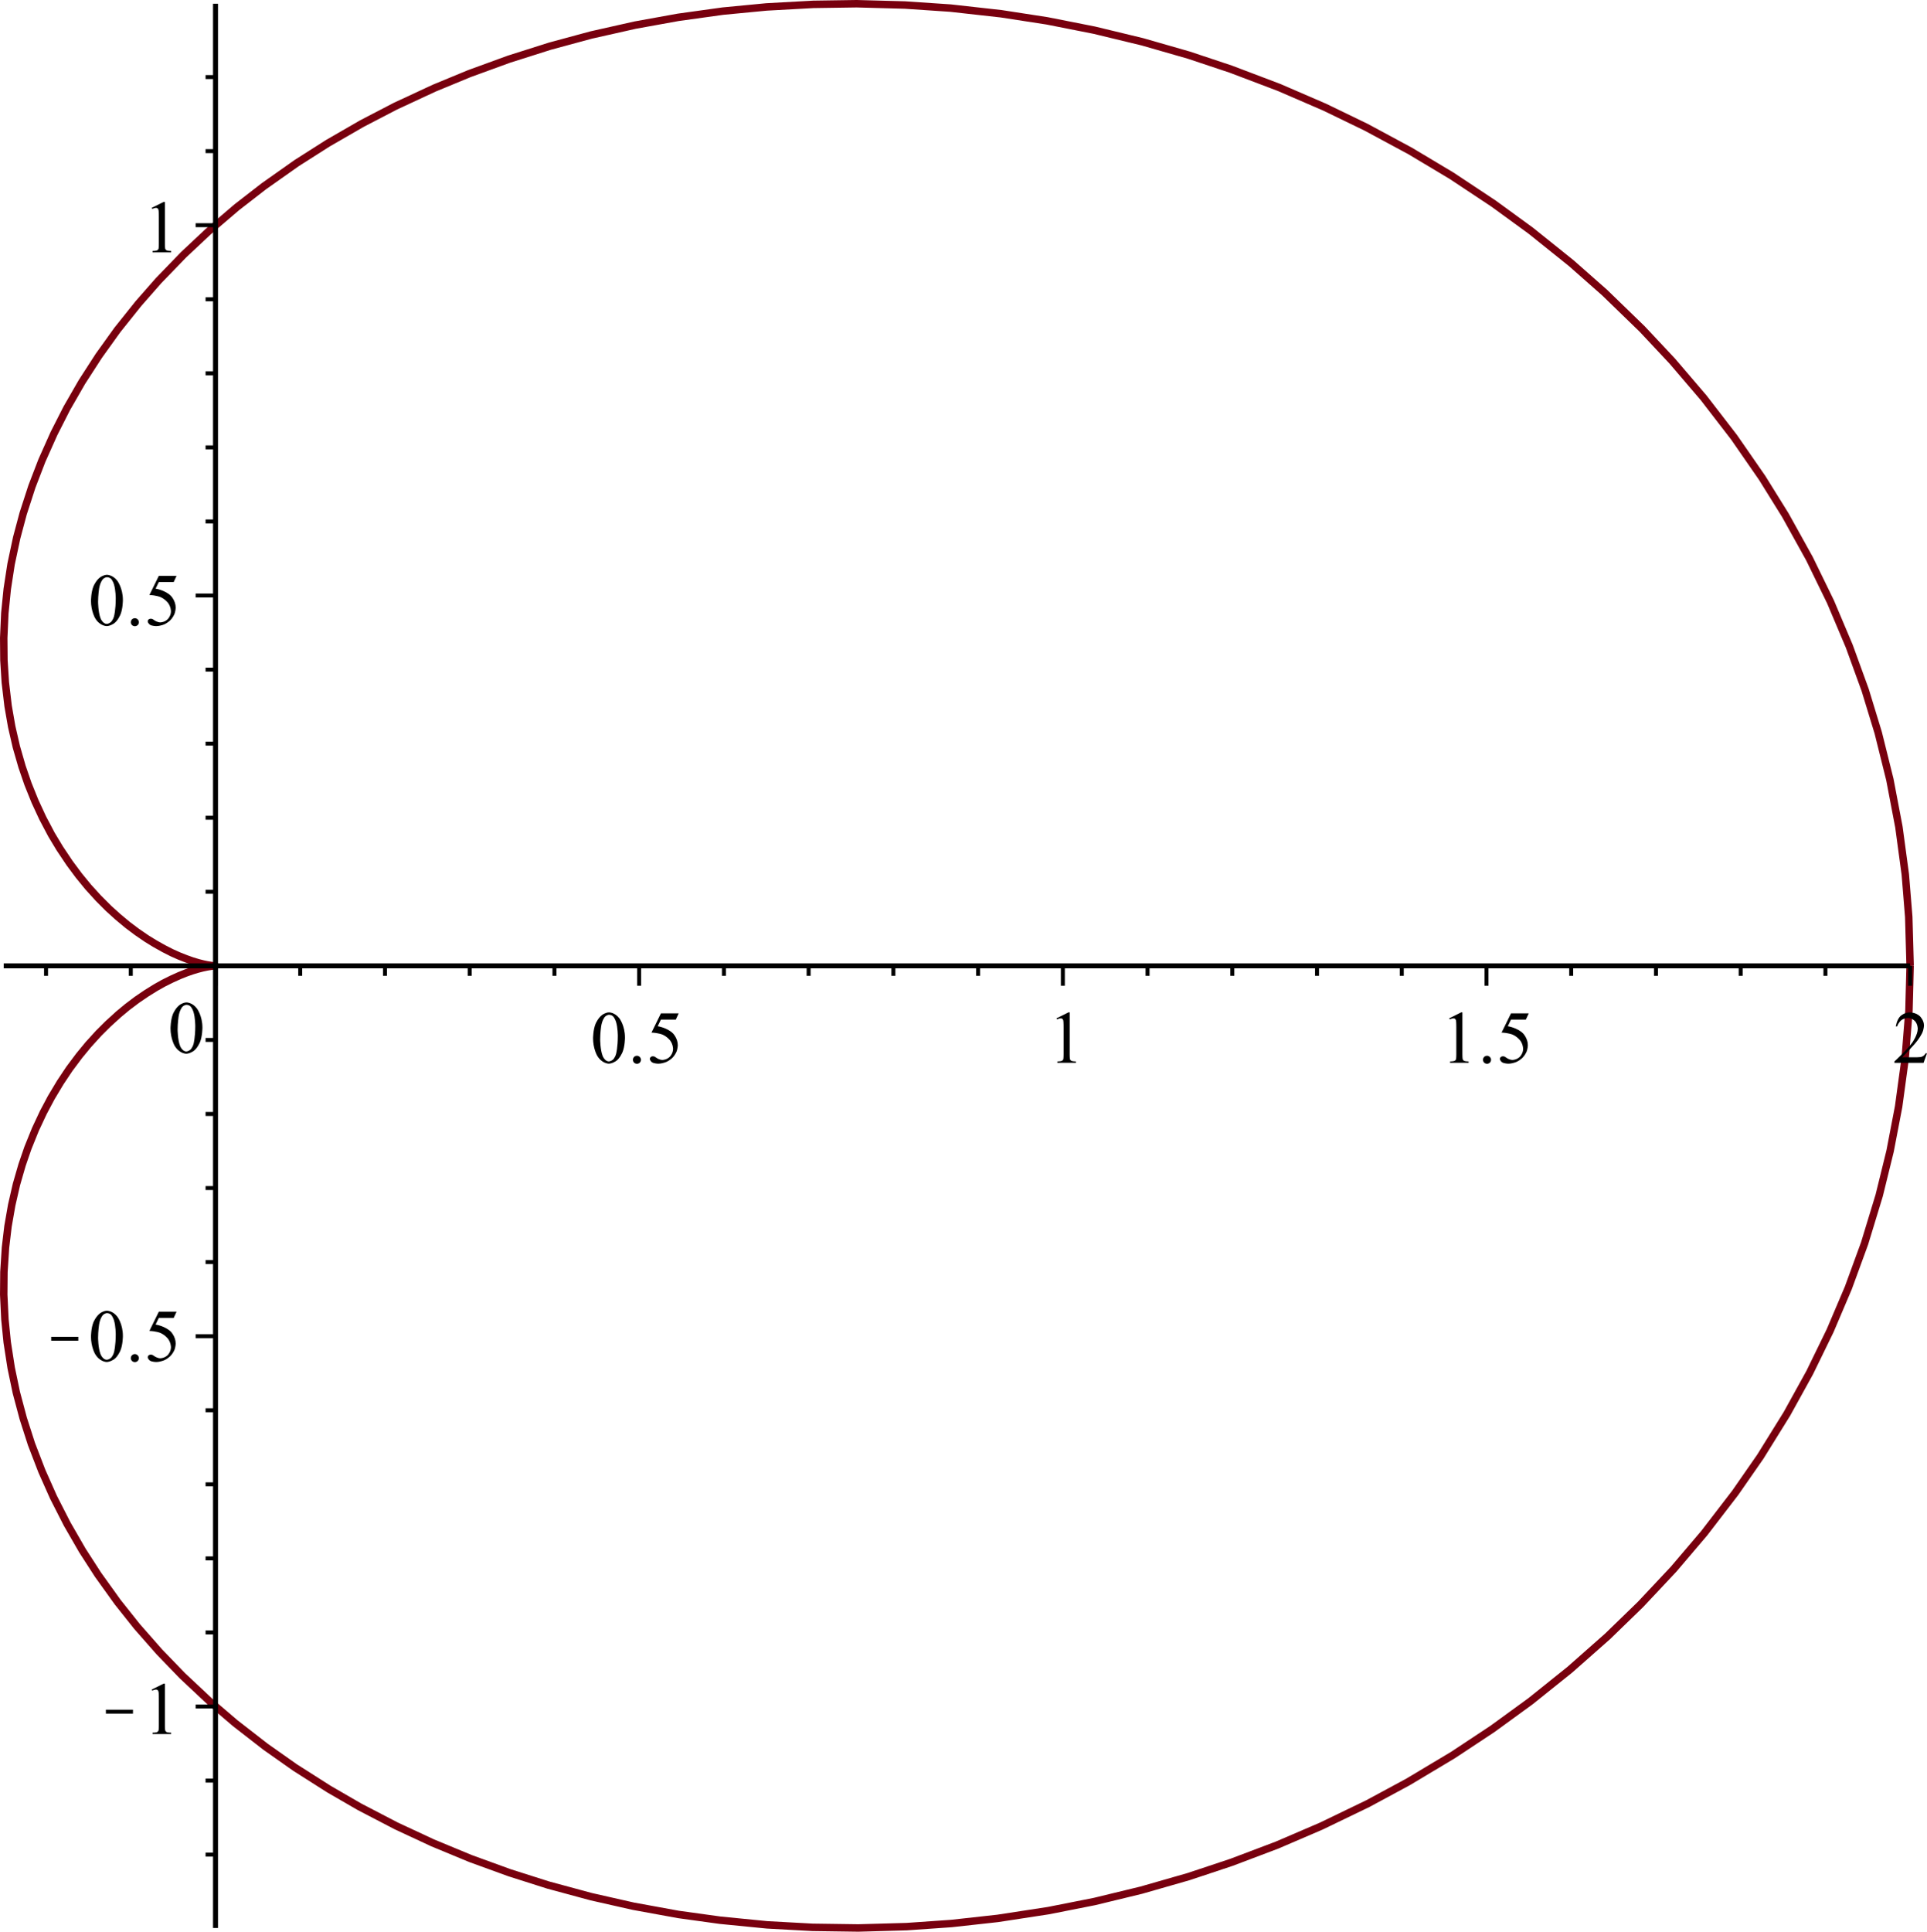 <?xml version="1.0" encoding="UTF-8" standalone="no"?>
<!-- Created with Inkscape (http://www.inkscape.org/) -->

<svg
   xmlns:dc="http://purl.org/dc/elements/1.1/"
   xmlns:cc="http://creativecommons.org/ns#"
   xmlns:rdf="http://www.w3.org/1999/02/22-rdf-syntax-ns#"
   xmlns:svg="http://www.w3.org/2000/svg"
   xmlns="http://www.w3.org/2000/svg"
   xmlns:inkscape="http://www.inkscape.org/namespaces/inkscape"
   version="1.1"
   width="484.538"
   height="485.625"
   id="svg2"
   xml:space="preserve"><defs
     id="defs6"><clipPath
       id="clipPath20"><path
         d="M 0,0 388,0 388,389 0,389 0,0 z"
         inkscape:connector-curvature="0"
         id="path22" /></clipPath><clipPath
       id="clipPath32"><path
         d="M 0,0 388,0 388,389 0,389 0,0 z"
         inkscape:connector-curvature="0"
         id="path34" /></clipPath><clipPath
       id="clipPath44"><path
         d="M 0,0 388,0 388,389 0,389 0,0 z"
         inkscape:connector-curvature="0"
         id="path46" /></clipPath><clipPath
       id="clipPath56"><path
         d="M 0,0 387,0 387,389 0,389 0,0 z"
         inkscape:connector-curvature="0"
         id="path58" /></clipPath><clipPath
       id="clipPath66"><path
         d="m 0,389 386.238,0 0,-388.75 L 0,0.25 0,389 z"
         inkscape:connector-curvature="0"
         id="path68" /></clipPath><clipPath
       id="clipPath76"><path
         d="M 0,0 385,0 385,389 0,389 0,0 z"
         inkscape:connector-curvature="0"
         id="path78" /></clipPath><clipPath
       id="clipPath90"><path
         d="M 0,1 388,1 388,389 0,389 0,1 z"
         inkscape:connector-curvature="0"
         id="path92" /></clipPath><clipPath
       id="clipPath162"><path
         d="m 18.75,53.25 8,0 0,-16 -8,0 0,16 z"
         inkscape:connector-curvature="0"
         id="path164" /></clipPath><clipPath
       id="clipPath172"><path
         d="m 21,44 11,0 0,2 -11,0 0,-2 z"
         inkscape:connector-curvature="0"
         id="path174" /></clipPath><clipPath
       id="clipPath186"><path
         d="m 7,40 37,0 0,89 -37,0 0,-89 z"
         inkscape:connector-curvature="0"
         id="path188" /></clipPath><clipPath
       id="clipPath200"><path
         d="m 7.75,128.25 8,0 0,-16 -8,0 0,16 z"
         inkscape:connector-curvature="0"
         id="path202" /></clipPath><clipPath
       id="clipPath210"><path
         d="m 10,119 11,0 0,2 -11,0 0,-2 z"
         inkscape:connector-curvature="0"
         id="path212" /></clipPath><clipPath
       id="clipPath224"><path
         d="m 18,15 26,0 0,359 -26,0 0,-359 z"
         inkscape:connector-curvature="0"
         id="path226" /></clipPath></defs><g
     transform="matrix(1.25,0,0,-1.25,0,485.625)"
     id="g10"><g
       id="g12"><g
         transform="translate(0,-0.5)"
         id="g14"><g
           id="g16"><g
             clip-path="url(#clipPath20)"
             id="g18"><g
               id="g24"><g
                 id="g26"><g
                   id="g28"><g
                     clip-path="url(#clipPath32)"
                     id="g30"><g
                       id="g36"><g
                         id="g38"><g
                           id="g40"><g
                             clip-path="url(#clipPath44)"
                             id="g42"><g
                               id="g48"><g
                                 id="g50"><g
                                   id="g52"><g
                                   clip-path="url(#clipPath56)"
                                   id="g54"><g
                                   id="g60" /><g
                                   id="g62"><g
                                   clip-path="url(#clipPath66)"
                                   id="g64"><g
                                   id="g70"><g
                                   id="g72"><g
                                   clip-path="url(#clipPath76)"
                                   id="g74"><g
                                   id="g80"><path
                                   d="m 384.238,194.75 -0.277,9.84 -0.691,8.531 -1.29,9.559 -1.82,9.55 -2.34,9.399 -2.629,8.609 -3.191,8.782 -3.77,8.921 -4.242,8.7 -4.847,8.738 -4.661,7.5 -5.671,8.191 -6.129,7.95 -6.309,7.378 -6.043,6.442 -7.566,7.332 -6.711,5.918 -8.129,6.519 -7.473,5.442 -8.461,5.609 -8.297,4.961 -8.89,4.789 -8.34,4.039 -9.16,3.961 -9.672,3.668 -8.527,2.844 -9.293,2.668 -9.68,2.34 -9.508,1.879 -9.211,1.421 -10.219,1.141 -9.16,0.617 -9.711,0.262 -8.718,-0.129 -9.43,-0.519 -8.762,-0.84 -9,-1.25 -8.64,-1.563 -8.84,-1.988 -8.309,-2.25 -8.262,-2.621 -7.949,-2.899 -7.07,-2.921 -7.809,-3.629 -6.722,-3.493 -6.86,-3.957 -6.269,-3.992 -6.602,-4.66 -5.418,-4.199 -5.789,-4.942 -4.941,-4.636 -5.039,-5.211 -4.039,-4.602 -4.243,-5.308 -3.738,-5.211 -3.391,-5.25 -3.031,-5.27 -2.578,-5.07 -2.449,-5.481 -2,-5.199 -1.762,-5.43 -1.301,-4.871 -1.129,-5.3 -0.769,-5 -0.492,-4.887 -0.219,-4.981 0.039,-4.48 0.281,-4.449 0.559,-4.75 0.723,-4.153 0.937,-4.078 1.141,-3.961 1.199,-3.492 1.422,-3.527 1.539,-3.321 1.769,-3.351 1.661,-2.758 1.992,-2.98 1.859,-2.5 1.867,-2.282 2.051,-2.257 2.063,-2.063 1.867,-1.687 1.961,-1.633 1.879,-1.41 1.972,-1.348 1.649,-1.012 1.8,-1.008 1.598,-0.812 1.481,-0.66 1.371,-0.539 1.269,-0.45 1.192,-0.359 0.949,-0.242 0.789,-0.168 0.691,-0.109 0.508,-0.071 0.32,-0.019 0.18,-0.012 -0.18,-0.012 -0.347,-0.027 -0.461,-0.063 -0.68,-0.109 -0.851,-0.18 -1,-0.257 -1.071,-0.321 -1.238,-0.429 -1.41,-0.563 -1.52,-0.687 -1.691,-0.84 -1.57,-0.883 -1.848,-1.149 -1.941,-1.32 -1.918,-1.449 -1.774,-1.473 -2.137,-1.949 -1.82,-1.809 -2.109,-2.32 -1.84,-2.238 -1.981,-2.652 -1.82,-2.731 -1.82,-3.039 -1.582,-2.98 -1.598,-3.411 -1.512,-3.738 -1.179,-3.43 -1.121,-3.882 -0.957,-4.18 -0.743,-4.258 -0.507,-4.281 -0.313,-4.91 -0.039,-4.551 0.238,-4.981 0.461,-4.617 0.801,-5.152 1.031,-4.93 1.391,-5.219 1.656,-5.16 2.094,-5.441 2.34,-5.258 2.75,-5.391 3.066,-5.32 3.141,-4.871 3.961,-5.519 3.879,-4.879 4.492,-5.11 4.629,-4.793 5.519,-5.179 5.102,-4.36 6.14,-4.769 5.918,-4.168 6.821,-4.34 6.16,-3.563 7.32,-3.808 7.36,-3.43 7.628,-3.16 7.864,-2.859 7.777,-2.473 8.652,-2.34 8.438,-1.91 9.09,-1.66 8.39,-1.16 9.422,-0.93 9.149,-0.5 9.23,-0.129 9.731,0.27 9.007,0.628 9.274,1.024 10.226,1.566 9.262,1.832 9.418,2.282 9.512,2.726 8.66,2.883 9.121,3.449 8.91,3.828 9.348,4.512 8.07,4.352 9.082,5.429 7.949,5.258 7.629,5.551 7.903,6.332 7.597,6.707 6.61,6.41 6.679,7.109 6.153,7.231 6.25,8.133 5.051,7.269 5.347,8.61 4.59,8.308 4.109,8.43 3.661,8.609 3.269,8.942 2.934,9.629 2.199,8.941 1.711,8.922 1.308,9.598 0.77,9.628 0.238,9.102"
                                   inkscape:connector-curvature="0"
                                   id="path82"
                                   style="fill:none;stroke:#78000e;stroke-width:1.5;stroke-linecap:butt;stroke-linejoin:round;stroke-miterlimit:10;stroke-opacity:1;stroke-dasharray:none" /></g></g></g></g></g></g></g></g></g></g></g></g></g><g
                         id="g84"><g
                           id="g86"><g
                             clip-path="url(#clipPath90)"
                             id="g88"><g
                               id="g94"><path
                                 d="m 0.75,194.75 383.488,0"
                                 inkscape:connector-curvature="0"
                                 id="path96"
                                 style="fill:none;stroke:#000000;stroke-width:1;stroke-linecap:butt;stroke-linejoin:round;stroke-miterlimit:10;stroke-opacity:1;stroke-dasharray:none" /><path
                                 d="m 43.352,194.75 0,-4"
                                 inkscape:connector-curvature="0"
                                 id="path98"
                                 style="fill:none;stroke:#000000;stroke-width:0.8;stroke-linecap:butt;stroke-linejoin:round;stroke-miterlimit:10;stroke-opacity:1;stroke-dasharray:none" /><path
                                 d="m 34.301,182.16 c 0,0 0,1.699 0.5,2.93 0,0 0.508,1.219 1.371,1.82 0,0 0.656,0.481 1.359,0.481 0,0 1.141,0 2.047,-1.172 0,0 1.141,-1.438 1.141,-3.91 0,0 0,-1.731 -0.5,-2.93 0,0 -0.5,-1.207 -1.27,-1.75 0,0 -0.777,-0.551 -1.5,-0.551 0,0 -1.418,0 -2.359,1.672 0,0 -0.789,1.422 -0.789,3.41 z m 1.429,-0.191 c 0,0 0,-2.047 0.5,-3.34 0,0 0.43,-1.098 1.25,-1.098 0,0 0.399,0 0.821,0.36 0,0 0.418,0.359 0.64,1.187 0,0 0.34,1.262 0.34,3.563 0,0 0,1.687 -0.359,2.828 0,0 -0.25,0.84 -0.672,1.191 0,0 -0.301,0.25 -0.73,0.25 0,0 -0.489,0 -0.879,-0.461 0,0 -0.532,-0.609 -0.719,-1.91 0,0 -0.192,-1.309 -0.192,-2.57 z"
                                 inkscape:connector-curvature="0"
                                 id="path100"
                                 style="fill:#000000;fill-opacity:1;fill-rule:nonzero;stroke:none" /><path
                                 d="m 128.57,194.75 0,-4"
                                 inkscape:connector-curvature="0"
                                 id="path102"
                                 style="fill:none;stroke:#000000;stroke-width:0.8;stroke-linecap:butt;stroke-linejoin:round;stroke-miterlimit:10;stroke-opacity:1;stroke-dasharray:none" /><path
                                 d="m 119.301,180.16 c 0,0 0,1.699 0.5,2.93 0,0 0.508,1.219 1.371,1.82 0,0 0.656,0.481 1.359,0.481 0,0 1.141,0 2.047,-1.172 0,0 1.141,-1.438 1.141,-3.91 0,0 0,-1.731 -0.5,-2.93 0,0 -0.5,-1.207 -1.27,-1.75 0,0 -0.777,-0.551 -1.5,-0.551 0,0 -1.418,0 -2.359,1.672 0,0 -0.789,1.422 -0.789,3.41 z m 1.429,-0.191 c 0,0 0,-2.047 0.5,-3.34 0,0 0.43,-1.098 1.25,-1.098 0,0 0.399,0 0.821,0.36 0,0 0.418,0.359 0.64,1.187 0,0 0.34,1.262 0.34,3.563 0,0 0,1.687 -0.359,2.828 0,0 -0.25,0.84 -0.672,1.191 0,0 -0.301,0.25 -0.73,0.25 0,0 -0.489,0 -0.879,-0.461 0,0 -0.532,-0.609 -0.719,-1.91 0,0 -0.192,-1.309 -0.192,-2.57 z m 7.399,-3.297 c 0,0 0.34,0 0.57,-0.242 0,0 0.242,-0.239 0.242,-0.571 0,0 0,-0.339 -0.242,-0.578 0,0 -0.23,-0.23 -0.57,-0.23 0,0 -0.348,0 -0.578,0.23 0,0 -0.242,0.239 -0.242,0.578 0,0 0,0.34 0.242,0.582 0,0 0.23,0.231 0.578,0.231 z m 8.391,8.519 -0.579,-1.25 -2.992,0 -0.648,-1.332 c 0,0 1.929,-0.3 3.078,-1.449 0,0 0.961,-0.988 0.961,-2.351 0,0 0,-0.778 -0.309,-1.438 0,0 -0.312,-0.672 -0.801,-1.141 0,0 -0.48,-0.46 -1.07,-0.75 0,0 -0.851,-0.402 -1.738,-0.402 0,0 -0.891,0 -1.293,0.301 0,0 -0.41,0.312 -0.41,0.672 0,0 0,0.199 0.172,0.359 0,0 0.168,0.149 0.418,0.149 0,0 0.191,0 0.332,-0.047 0,0 0.14,-0.063 0.488,-0.313 0,0 0.562,-0.371 1.121,-0.371 0,0 0.859,0 1.5,0.652 0,0 0.641,0.649 0.641,1.579 0,0 0,0.89 -0.582,1.671 0,0 -0.579,0.79 -1.59,1.211 0,0 -0.797,0.329 -2.168,0.387 l 1.898,3.863 3.571,0 z"
                                 inkscape:connector-curvature="0"
                                 id="path104"
                                 style="fill:#000000;fill-opacity:1;fill-rule:nonzero;stroke:none" /><path
                                 d="m 213.801,194.75 0,-4"
                                 inkscape:connector-curvature="0"
                                 id="path106"
                                 style="fill:none;stroke:#000000;stroke-width:0.8;stroke-linecap:butt;stroke-linejoin:round;stroke-miterlimit:10;stroke-opacity:1;stroke-dasharray:none" /><path
                                 d="m 212.52,184.199 2.402,1.192 0.25,0 0,-8.391 c 0,0 0,-0.828 0.066,-1.039 0,0 0.071,-0.211 0.293,-0.32 0,0 0.219,-0.11 0.891,-0.121 l 0,-0.27 -3.731,0 0,0.27 c 0,0 0.7,0.011 0.899,0.121 0,0 0.211,0.109 0.289,0.289 0,0 0.07,0.179 0.07,1.07 l 0,5.359 c 0,0 0,1.09 -0.058,1.391 0,0 -0.063,0.23 -0.192,0.34 0,0 -0.14,0.109 -0.32,0.109 0,0 -0.289,0 -0.75,-0.219 l -0.109,0.219 z"
                                 inkscape:connector-curvature="0"
                                 id="path108"
                                 style="fill:#000000;fill-opacity:1;fill-rule:nonzero;stroke:none" /><path
                                 d="m 299.02,194.75 0,-4"
                                 inkscape:connector-curvature="0"
                                 id="path110"
                                 style="fill:none;stroke:#000000;stroke-width:0.8;stroke-linecap:butt;stroke-linejoin:round;stroke-miterlimit:10;stroke-opacity:1;stroke-dasharray:none" /><path
                                 d="m 291.52,184.199 2.402,1.192 0.25,0 0,-8.391 c 0,0 0,-0.828 0.066,-1.039 0,0 0.071,-0.211 0.293,-0.32 0,0 0.219,-0.11 0.891,-0.121 l 0,-0.27 -3.731,0 0,0.27 c 0,0 0.7,0.011 0.899,0.121 0,0 0.211,0.109 0.289,0.289 0,0 0.07,0.179 0.07,1.07 l 0,5.359 c 0,0 0,1.09 -0.058,1.391 0,0 -0.063,0.23 -0.192,0.34 0,0 -0.14,0.109 -0.32,0.109 0,0 -0.289,0 -0.75,-0.219 l -0.109,0.219 z m 7.609,-7.527 c 0,0 0.34,0 0.57,-0.242 0,0 0.242,-0.239 0.242,-0.571 0,0 0,-0.339 -0.242,-0.578 0,0 -0.23,-0.23 -0.57,-0.23 0,0 -0.348,0 -0.578,0.23 0,0 -0.242,0.239 -0.242,0.578 0,0 0,0.34 0.242,0.582 0,0 0.23,0.231 0.578,0.231 z m 8.391,8.519 -0.579,-1.25 -2.992,0 -0.648,-1.332 c 0,0 1.929,-0.3 3.078,-1.449 0,0 0.961,-0.988 0.961,-2.351 0,0 0,-0.778 -0.309,-1.438 0,0 -0.312,-0.672 -0.801,-1.141 0,0 -0.48,-0.46 -1.07,-0.75 0,0 -0.851,-0.402 -1.738,-0.402 0,0 -0.891,0 -1.293,0.301 0,0 -0.41,0.312 -0.41,0.672 0,0 0,0.199 0.172,0.359 0,0 0.168,0.149 0.418,0.149 0,0 0.191,0 0.332,-0.047 0,0 0.14,-0.063 0.488,-0.313 0,0 0.562,-0.371 1.121,-0.371 0,0 0.859,0 1.5,0.652 0,0 0.641,0.649 0.641,1.579 0,0 0,0.89 -0.582,1.671 0,0 -0.579,0.79 -1.59,1.211 0,0 -0.797,0.329 -2.168,0.387 l 1.898,3.863 3.571,0 z"
                                 inkscape:connector-curvature="0"
                                 id="path112"
                                 style="fill:#000000;fill-opacity:1;fill-rule:nonzero;stroke:none" /><path
                                 d="m 384.238,194.75 0,-4"
                                 inkscape:connector-curvature="0"
                                 id="path114"
                                 style="fill:none;stroke:#000000;stroke-width:0.8;stroke-linecap:butt;stroke-linejoin:round;stroke-miterlimit:10;stroke-opacity:1;stroke-dasharray:none" /><path
                                 d="m 387.629,177.16 -0.688,-1.91 -5.863,0 0,0.27 c 0,0 2.582,2.359 3.633,3.859 0,0 1.059,1.5 1.059,2.73 0,0 0,0.942 -0.579,1.551 0,0 -0.582,0.61 -1.39,0.61 0,0 -0.723,0 -1.313,-0.43 0,0 -0.578,-0.43 -0.859,-1.262 l -0.27,0 c 0,0 0.192,1.363 0.942,2.082 0,0 0.758,0.731 1.89,0.731 0,0 1.219,0 2.02,-0.782 0,0 0.809,-0.781 0.809,-1.828 0,0 0,-0.75 -0.348,-1.511 0,0 -0.543,-1.192 -1.762,-2.5 0,0 -1.82,-2 -2.281,-2.411 l 2.59,0 c 0,0 0.801,0 1.121,0.051 0,0 0.32,0.059 0.57,0.238 0,0 0.262,0.18 0.449,0.512 l 0.27,0 z"
                                 inkscape:connector-curvature="0"
                                 id="path116"
                                 style="fill:#000000;fill-opacity:1;fill-rule:nonzero;stroke:none" /><path
                                 d="m 9.262,194.75 0,-2"
                                 inkscape:connector-curvature="0"
                                 id="path118"
                                 style="fill:none;stroke:#000000;stroke-width:0.8;stroke-linecap:butt;stroke-linejoin:round;stroke-miterlimit:10;stroke-opacity:1;stroke-dasharray:none" /><path
                                 d="m 26.309,194.75 0,-2"
                                 inkscape:connector-curvature="0"
                                 id="path120"
                                 style="fill:none;stroke:#000000;stroke-width:0.8;stroke-linecap:butt;stroke-linejoin:round;stroke-miterlimit:10;stroke-opacity:1;stroke-dasharray:none" /><path
                                 d="m 60.391,194.75 0,-2"
                                 inkscape:connector-curvature="0"
                                 id="path122"
                                 style="fill:none;stroke:#000000;stroke-width:0.8;stroke-linecap:butt;stroke-linejoin:round;stroke-miterlimit:10;stroke-opacity:1;stroke-dasharray:none" /><path
                                 d="m 77.441,194.75 0,-2"
                                 inkscape:connector-curvature="0"
                                 id="path124"
                                 style="fill:none;stroke:#000000;stroke-width:0.8;stroke-linecap:butt;stroke-linejoin:round;stroke-miterlimit:10;stroke-opacity:1;stroke-dasharray:none" /><path
                                 d="m 94.48,194.75 0,-2"
                                 inkscape:connector-curvature="0"
                                 id="path126"
                                 style="fill:none;stroke:#000000;stroke-width:0.8;stroke-linecap:butt;stroke-linejoin:round;stroke-miterlimit:10;stroke-opacity:1;stroke-dasharray:none" /><path
                                 d="m 111.531,194.75 0,-2"
                                 inkscape:connector-curvature="0"
                                 id="path128"
                                 style="fill:none;stroke:#000000;stroke-width:0.8;stroke-linecap:butt;stroke-linejoin:round;stroke-miterlimit:10;stroke-opacity:1;stroke-dasharray:none" /><path
                                 d="m 145.621,194.75 0,-2"
                                 inkscape:connector-curvature="0"
                                 id="path130"
                                 style="fill:none;stroke:#000000;stroke-width:0.8;stroke-linecap:butt;stroke-linejoin:round;stroke-miterlimit:10;stroke-opacity:1;stroke-dasharray:none" /><path
                                 d="m 162.66,194.75 0,-2"
                                 inkscape:connector-curvature="0"
                                 id="path132"
                                 style="fill:none;stroke:#000000;stroke-width:0.8;stroke-linecap:butt;stroke-linejoin:round;stroke-miterlimit:10;stroke-opacity:1;stroke-dasharray:none" /><path
                                 d="m 179.711,194.75 0,-2"
                                 inkscape:connector-curvature="0"
                                 id="path134"
                                 style="fill:none;stroke:#000000;stroke-width:0.8;stroke-linecap:butt;stroke-linejoin:round;stroke-miterlimit:10;stroke-opacity:1;stroke-dasharray:none" /><path
                                 d="m 196.75,194.75 0,-2"
                                 inkscape:connector-curvature="0"
                                 id="path136"
                                 style="fill:none;stroke:#000000;stroke-width:0.8;stroke-linecap:butt;stroke-linejoin:round;stroke-miterlimit:10;stroke-opacity:1;stroke-dasharray:none" /><path
                                 d="m 230.84,194.75 0,-2"
                                 inkscape:connector-curvature="0"
                                 id="path138"
                                 style="fill:none;stroke:#000000;stroke-width:0.8;stroke-linecap:butt;stroke-linejoin:round;stroke-miterlimit:10;stroke-opacity:1;stroke-dasharray:none" /><path
                                 d="m 247.891,194.75 0,-2"
                                 inkscape:connector-curvature="0"
                                 id="path140"
                                 style="fill:none;stroke:#000000;stroke-width:0.8;stroke-linecap:butt;stroke-linejoin:round;stroke-miterlimit:10;stroke-opacity:1;stroke-dasharray:none" /><path
                                 d="m 264.93,194.75 0,-2"
                                 inkscape:connector-curvature="0"
                                 id="path142"
                                 style="fill:none;stroke:#000000;stroke-width:0.8;stroke-linecap:butt;stroke-linejoin:round;stroke-miterlimit:10;stroke-opacity:1;stroke-dasharray:none" /><path
                                 d="m 281.98,194.75 0,-2"
                                 inkscape:connector-curvature="0"
                                 id="path144"
                                 style="fill:none;stroke:#000000;stroke-width:0.8;stroke-linecap:butt;stroke-linejoin:round;stroke-miterlimit:10;stroke-opacity:1;stroke-dasharray:none" /><path
                                 d="m 316.059,194.75 0,-2"
                                 inkscape:connector-curvature="0"
                                 id="path146"
                                 style="fill:none;stroke:#000000;stroke-width:0.8;stroke-linecap:butt;stroke-linejoin:round;stroke-miterlimit:10;stroke-opacity:1;stroke-dasharray:none" /><path
                                 d="m 333.109,194.75 0,-2"
                                 inkscape:connector-curvature="0"
                                 id="path148"
                                 style="fill:none;stroke:#000000;stroke-width:0.8;stroke-linecap:butt;stroke-linejoin:round;stroke-miterlimit:10;stroke-opacity:1;stroke-dasharray:none" /><path
                                 d="m 350.148,194.75 0,-2"
                                 inkscape:connector-curvature="0"
                                 id="path150"
                                 style="fill:none;stroke:#000000;stroke-width:0.8;stroke-linecap:butt;stroke-linejoin:round;stroke-miterlimit:10;stroke-opacity:1;stroke-dasharray:none" /><path
                                 d="m 367.199,194.75 0,-2"
                                 inkscape:connector-curvature="0"
                                 id="path152"
                                 style="fill:none;stroke:#000000;stroke-width:0.8;stroke-linecap:butt;stroke-linejoin:round;stroke-miterlimit:10;stroke-opacity:1;stroke-dasharray:none" /><path
                                 d="m 43.352,1.25 0,387"
                                 inkscape:connector-curvature="0"
                                 id="path154"
                                 style="fill:none;stroke:#000000;stroke-width:1;stroke-linecap:butt;stroke-linejoin:round;stroke-miterlimit:10;stroke-opacity:1;stroke-dasharray:none" /><path
                                 d="m 43.352,45.789 -4,0"
                                 inkscape:connector-curvature="0"
                                 id="path156"
                                 style="fill:none;stroke:#000000;stroke-width:0.8;stroke-linecap:butt;stroke-linejoin:round;stroke-miterlimit:10;stroke-opacity:1;stroke-dasharray:none" /></g><g
                               id="g158"><g
                                 clip-path="url(#clipPath162)"
                                 id="g160"><g
                                   id="g166"><g
                                   id="g168"><g
                                   clip-path="url(#clipPath172)"
                                   id="g170"><g
                                   id="g176"><path
                                   d="m 21.301,45.141 9.898,0 0,-0.781 -9.898,0 0,0.781 z"
                                   inkscape:connector-curvature="0"
                                   id="path178"
                                   style="fill:#000000;fill-opacity:1;fill-rule:nonzero;stroke:none" /></g></g></g></g></g></g></g></g></g><g
                         id="g180"><g
                           id="g182"><g
                             clip-path="url(#clipPath186)"
                             id="g184"><g
                               id="g190"><path
                                 d="m 30.52,49.199 2.402,1.192 0.25,0 0,-8.391 c 0,0 0,-0.828 0.066,-1.039 0,0 0.071,-0.211 0.293,-0.32 0,0 0.219,-0.11 0.891,-0.121 l 0,-0.27 -3.731,0 0,0.27 c 0,0 0.7,0.011 0.899,0.121 0,0 0.211,0.109 0.289,0.289 0,0 0.07,0.179 0.07,1.07 l 0,5.359 c 0,0 0,1.09 -0.058,1.391 0,0 -0.063,0.23 -0.192,0.34 0,0 -0.14,0.109 -0.32,0.109 0,0 -0.289,0 -0.75,-0.219 l -0.109,0.219 z"
                                 inkscape:connector-curvature="0"
                                 id="path192"
                                 style="fill:#000000;fill-opacity:1;fill-rule:nonzero;stroke:none" /><path
                                 d="m 43.352,120.27 -4,0"
                                 inkscape:connector-curvature="0"
                                 id="path194"
                                 style="fill:none;stroke:#000000;stroke-width:0.8;stroke-linecap:butt;stroke-linejoin:round;stroke-miterlimit:10;stroke-opacity:1;stroke-dasharray:none" /></g><g
                               id="g196"><g
                                 clip-path="url(#clipPath200)"
                                 id="g198"><g
                                   id="g204"><g
                                   id="g206"><g
                                   clip-path="url(#clipPath210)"
                                   id="g208"><g
                                   id="g214"><path
                                   d="m 10.301,120.141 9.898,0 0,-0.781 -9.898,0 0,0.781 z"
                                   inkscape:connector-curvature="0"
                                   id="path216"
                                   style="fill:#000000;fill-opacity:1;fill-rule:nonzero;stroke:none" /></g></g></g></g></g></g></g></g></g><g
                         id="g218"><g
                           id="g220"><g
                             clip-path="url(#clipPath224)"
                             id="g222"><g
                               id="g228"><path
                                 d="m 18.301,120.16 c 0,0 0,1.699 0.5,2.93 0,0 0.508,1.219 1.371,1.82 0,0 0.656,0.481 1.359,0.481 0,0 1.141,0 2.047,-1.172 0,0 1.141,-1.438 1.141,-3.91 0,0 0,-1.731 -0.5,-2.93 0,0 -0.5,-1.207 -1.27,-1.75 0,0 -0.777,-0.551 -1.5,-0.551 0,0 -1.418,0 -2.359,1.672 0,0 -0.789,1.422 -0.789,3.41 z m 1.429,-0.191 c 0,0 0,-2.047 0.5,-3.34 0,0 0.43,-1.098 1.25,-1.098 0,0 0.399,0 0.821,0.36 0,0 0.418,0.359 0.64,1.187 0,0 0.34,1.262 0.34,3.563 0,0 0,1.687 -0.359,2.828 0,0 -0.25,0.84 -0.672,1.191 0,0 -0.301,0.25 -0.73,0.25 0,0 -0.489,0 -0.879,-0.461 0,0 -0.532,-0.609 -0.719,-1.91 0,0 -0.192,-1.309 -0.192,-2.57 z m 7.399,-3.297 c 0,0 0.34,0 0.57,-0.242 0,0 0.242,-0.239 0.242,-0.571 0,0 0,-0.339 -0.242,-0.578 0,0 -0.23,-0.23 -0.57,-0.23 0,0 -0.348,0 -0.578,0.23 0,0 -0.242,0.239 -0.242,0.578 0,0 0,0.34 0.242,0.582 0,0 0.23,0.231 0.578,0.231 z m 8.391,8.519 -0.579,-1.25 -2.992,0 -0.648,-1.332 c 0,0 1.929,-0.3 3.078,-1.449 0,0 0.961,-0.988 0.961,-2.351 0,0 0,-0.778 -0.309,-1.438 0,0 -0.312,-0.672 -0.801,-1.141 0,0 -0.48,-0.46 -1.07,-0.75 0,0 -0.851,-0.402 -1.738,-0.402 0,0 -0.891,0 -1.293,0.301 0,0 -0.41,0.312 -0.41,0.672 0,0 0,0.199 0.172,0.359 0,0 0.168,0.149 0.418,0.149 0,0 0.191,0 0.332,-0.047 0,0 0.14,-0.063 0.488,-0.313 0,0 0.562,-0.371 1.121,-0.371 0,0 0.859,0 1.5,0.652 0,0 0.641,0.649 0.641,1.579 0,0 0,0.89 -0.582,1.671 0,0 -0.579,0.79 -1.59,1.211 0,0 -0.797,0.329 -2.168,0.387 l 1.898,3.863 3.571,0 z"
                                 inkscape:connector-curvature="0"
                                 id="path230"
                                 style="fill:#000000;fill-opacity:1;fill-rule:nonzero;stroke:none" /><path
                                 d="m 43.352,194.75 -4,0"
                                 inkscape:connector-curvature="0"
                                 id="path232"
                                 style="fill:none;stroke:#000000;stroke-width:0.8;stroke-linecap:butt;stroke-linejoin:round;stroke-miterlimit:10;stroke-opacity:1;stroke-dasharray:none" /><path
                                 d="m 43.352,269.23 -4,0"
                                 inkscape:connector-curvature="0"
                                 id="path234"
                                 style="fill:none;stroke:#000000;stroke-width:0.8;stroke-linecap:butt;stroke-linejoin:round;stroke-miterlimit:10;stroke-opacity:1;stroke-dasharray:none" /><path
                                 d="m 18.301,268.16 c 0,0 0,1.699 0.5,2.93 0,0 0.508,1.219 1.371,1.82 0,0 0.656,0.481 1.359,0.481 0,0 1.141,0 2.047,-1.172 0,0 1.141,-1.438 1.141,-3.91 0,0 0,-1.731 -0.5,-2.93 0,0 -0.5,-1.207 -1.27,-1.75 0,0 -0.777,-0.551 -1.5,-0.551 0,0 -1.418,0 -2.359,1.672 0,0 -0.789,1.422 -0.789,3.41 z m 1.429,-0.191 c 0,0 0,-2.047 0.5,-3.34 0,0 0.43,-1.098 1.25,-1.098 0,0 0.399,0 0.821,0.36 0,0 0.418,0.359 0.64,1.187 0,0 0.34,1.262 0.34,3.563 0,0 0,1.687 -0.359,2.828 0,0 -0.25,0.84 -0.672,1.191 0,0 -0.301,0.25 -0.73,0.25 0,0 -0.489,0 -0.879,-0.461 0,0 -0.532,-0.609 -0.719,-1.91 0,0 -0.192,-1.309 -0.192,-2.57 z m 7.399,-3.297 c 0,0 0.34,0 0.57,-0.242 0,0 0.242,-0.239 0.242,-0.571 0,0 0,-0.339 -0.242,-0.578 0,0 -0.23,-0.23 -0.57,-0.23 0,0 -0.348,0 -0.578,0.23 0,0 -0.242,0.239 -0.242,0.578 0,0 0,0.34 0.242,0.582 0,0 0.23,0.231 0.578,0.231 z m 8.391,8.519 -0.579,-1.25 -2.992,0 -0.648,-1.332 c 0,0 1.929,-0.3 3.078,-1.449 0,0 0.961,-0.988 0.961,-2.351 0,0 0,-0.778 -0.309,-1.438 0,0 -0.312,-0.672 -0.801,-1.141 0,0 -0.48,-0.46 -1.07,-0.75 0,0 -0.851,-0.402 -1.738,-0.402 0,0 -0.891,0 -1.293,0.301 0,0 -0.41,0.312 -0.41,0.672 0,0 0,0.199 0.172,0.359 0,0 0.168,0.149 0.418,0.149 0,0 0.191,0 0.332,-0.047 0,0 0.14,-0.063 0.488,-0.313 0,0 0.562,-0.371 1.121,-0.371 0,0 0.859,0 1.5,0.652 0,0 0.641,0.649 0.641,1.579 0,0 0,0.89 -0.582,1.671 0,0 -0.579,0.79 -1.59,1.211 0,0 -0.797,0.329 -2.168,0.387 l 1.898,3.863 3.571,0 z"
                                 inkscape:connector-curvature="0"
                                 id="path236"
                                 style="fill:#000000;fill-opacity:1;fill-rule:nonzero;stroke:none" /><path
                                 d="m 43.352,343.711 -4,0"
                                 inkscape:connector-curvature="0"
                                 id="path238"
                                 style="fill:none;stroke:#000000;stroke-width:0.8;stroke-linecap:butt;stroke-linejoin:round;stroke-miterlimit:10;stroke-opacity:1;stroke-dasharray:none" /><path
                                 d="m 30.52,347.199 2.402,1.192 0.25,0 0,-8.391 c 0,0 0,-0.828 0.066,-1.039 0,0 0.071,-0.211 0.293,-0.32 0,0 0.219,-0.11 0.891,-0.121 l 0,-0.27 -3.731,0 0,0.27 c 0,0 0.7,0.011 0.899,0.121 0,0 0.211,0.109 0.289,0.289 0,0 0.07,0.179 0.07,1.07 l 0,5.359 c 0,0 0,1.09 -0.058,1.391 0,0 -0.063,0.23 -0.192,0.34 0,0 -0.14,0.109 -0.32,0.109 0,0 -0.289,0 -0.75,-0.219 l -0.109,0.219 z"
                                 inkscape:connector-curvature="0"
                                 id="path240"
                                 style="fill:#000000;fill-opacity:1;fill-rule:nonzero;stroke:none" /><path
                                 d="m 43.352,16 -2,0"
                                 inkscape:connector-curvature="0"
                                 id="path242"
                                 style="fill:none;stroke:#000000;stroke-width:0.8;stroke-linecap:butt;stroke-linejoin:round;stroke-miterlimit:10;stroke-opacity:1;stroke-dasharray:none" /><path
                                 d="m 43.352,30.891 -2,0"
                                 inkscape:connector-curvature="0"
                                 id="path244"
                                 style="fill:none;stroke:#000000;stroke-width:0.8;stroke-linecap:butt;stroke-linejoin:round;stroke-miterlimit:10;stroke-opacity:1;stroke-dasharray:none" /><path
                                 d="m 43.352,60.691 -2,0"
                                 inkscape:connector-curvature="0"
                                 id="path246"
                                 style="fill:none;stroke:#000000;stroke-width:0.8;stroke-linecap:butt;stroke-linejoin:round;stroke-miterlimit:10;stroke-opacity:1;stroke-dasharray:none" /><path
                                 d="m 43.352,75.578 -2,0"
                                 inkscape:connector-curvature="0"
                                 id="path248"
                                 style="fill:none;stroke:#000000;stroke-width:0.8;stroke-linecap:butt;stroke-linejoin:round;stroke-miterlimit:10;stroke-opacity:1;stroke-dasharray:none" /><path
                                 d="m 43.352,90.48 -2,0"
                                 inkscape:connector-curvature="0"
                                 id="path250"
                                 style="fill:none;stroke:#000000;stroke-width:0.8;stroke-linecap:butt;stroke-linejoin:round;stroke-miterlimit:10;stroke-opacity:1;stroke-dasharray:none" /><path
                                 d="m 43.352,105.371 -2,0"
                                 inkscape:connector-curvature="0"
                                 id="path252"
                                 style="fill:none;stroke:#000000;stroke-width:0.8;stroke-linecap:butt;stroke-linejoin:round;stroke-miterlimit:10;stroke-opacity:1;stroke-dasharray:none" /><path
                                 d="m 43.352,135.172 -2,0"
                                 inkscape:connector-curvature="0"
                                 id="path254"
                                 style="fill:none;stroke:#000000;stroke-width:0.8;stroke-linecap:butt;stroke-linejoin:round;stroke-miterlimit:10;stroke-opacity:1;stroke-dasharray:none" /><path
                                 d="m 43.352,150.059 -2,0"
                                 inkscape:connector-curvature="0"
                                 id="path256"
                                 style="fill:none;stroke:#000000;stroke-width:0.8;stroke-linecap:butt;stroke-linejoin:round;stroke-miterlimit:10;stroke-opacity:1;stroke-dasharray:none" /><path
                                 d="m 43.352,164.961 -2,0"
                                 inkscape:connector-curvature="0"
                                 id="path258"
                                 style="fill:none;stroke:#000000;stroke-width:0.8;stroke-linecap:butt;stroke-linejoin:round;stroke-miterlimit:10;stroke-opacity:1;stroke-dasharray:none" /><path
                                 d="m 43.352,179.852 -2,0"
                                 inkscape:connector-curvature="0"
                                 id="path260"
                                 style="fill:none;stroke:#000000;stroke-width:0.8;stroke-linecap:butt;stroke-linejoin:round;stroke-miterlimit:10;stroke-opacity:1;stroke-dasharray:none" /><path
                                 d="m 43.352,209.641 -2,0"
                                 inkscape:connector-curvature="0"
                                 id="path262"
                                 style="fill:none;stroke:#000000;stroke-width:0.8;stroke-linecap:butt;stroke-linejoin:round;stroke-miterlimit:10;stroke-opacity:1;stroke-dasharray:none" /><path
                                 d="m 43.352,224.539 -2,0"
                                 inkscape:connector-curvature="0"
                                 id="path264"
                                 style="fill:none;stroke:#000000;stroke-width:0.8;stroke-linecap:butt;stroke-linejoin:round;stroke-miterlimit:10;stroke-opacity:1;stroke-dasharray:none" /><path
                                 d="m 43.352,239.441 -2,0"
                                 inkscape:connector-curvature="0"
                                 id="path266"
                                 style="fill:none;stroke:#000000;stroke-width:0.8;stroke-linecap:butt;stroke-linejoin:round;stroke-miterlimit:10;stroke-opacity:1;stroke-dasharray:none" /><path
                                 d="m 43.352,254.328 -2,0"
                                 inkscape:connector-curvature="0"
                                 id="path268"
                                 style="fill:none;stroke:#000000;stroke-width:0.8;stroke-linecap:butt;stroke-linejoin:round;stroke-miterlimit:10;stroke-opacity:1;stroke-dasharray:none" /><path
                                 d="m 43.352,284.121 -2,0"
                                 inkscape:connector-curvature="0"
                                 id="path270"
                                 style="fill:none;stroke:#000000;stroke-width:0.8;stroke-linecap:butt;stroke-linejoin:round;stroke-miterlimit:10;stroke-opacity:1;stroke-dasharray:none" /><path
                                 d="m 43.352,299.02 -2,0"
                                 inkscape:connector-curvature="0"
                                 id="path272"
                                 style="fill:none;stroke:#000000;stroke-width:0.8;stroke-linecap:butt;stroke-linejoin:round;stroke-miterlimit:10;stroke-opacity:1;stroke-dasharray:none" /><path
                                 d="m 43.352,313.922 -2,0"
                                 inkscape:connector-curvature="0"
                                 id="path274"
                                 style="fill:none;stroke:#000000;stroke-width:0.8;stroke-linecap:butt;stroke-linejoin:round;stroke-miterlimit:10;stroke-opacity:1;stroke-dasharray:none" /><path
                                 d="m 43.352,328.809 -2,0"
                                 inkscape:connector-curvature="0"
                                 id="path276"
                                 style="fill:none;stroke:#000000;stroke-width:0.8;stroke-linecap:butt;stroke-linejoin:round;stroke-miterlimit:10;stroke-opacity:1;stroke-dasharray:none" /><path
                                 d="m 43.352,358.602 -2,0"
                                 inkscape:connector-curvature="0"
                                 id="path278"
                                 style="fill:none;stroke:#000000;stroke-width:0.8;stroke-linecap:butt;stroke-linejoin:round;stroke-miterlimit:10;stroke-opacity:1;stroke-dasharray:none" /><path
                                 d="m 43.352,373.5 -2,0"
                                 inkscape:connector-curvature="0"
                                 id="path280"
                                 style="fill:none;stroke:#000000;stroke-width:0.8;stroke-linecap:butt;stroke-linejoin:round;stroke-miterlimit:10;stroke-opacity:1;stroke-dasharray:none" /></g></g></g></g></g></g></g></g></g></g></g></g></g></g></svg>
